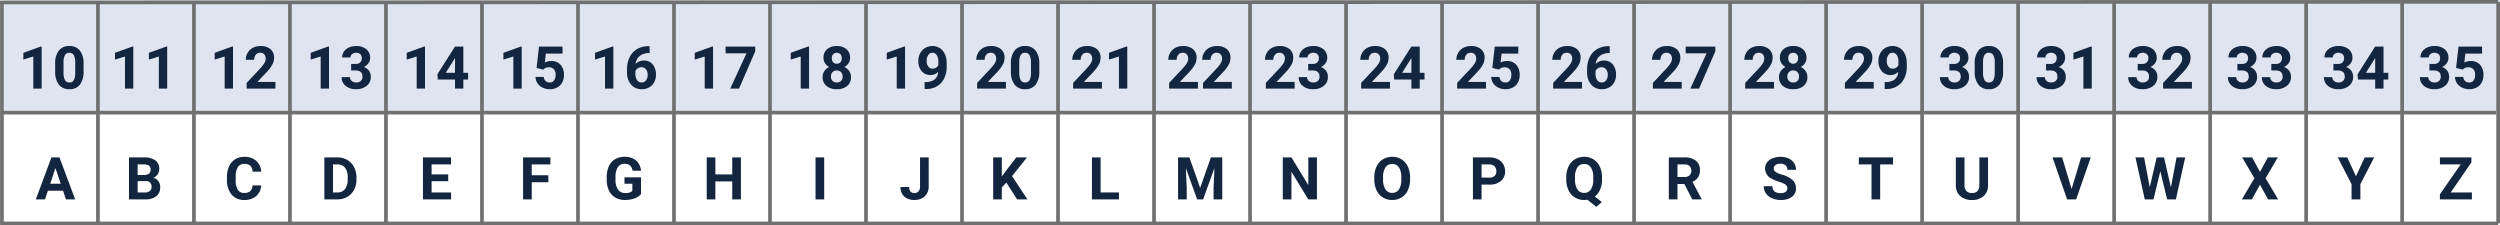 <svg xmlns="http://www.w3.org/2000/svg" width="677.022" height="61" viewBox="0 0 677.022 61"><g transform="translate(-1591.989 8456)"><rect width="676" height="30" transform="translate(1593.011 -8456)" fill="#dee4f0"/><path d="M-.522.163,675.988,0" transform="translate(1592.511 -8455.5)" fill="none" stroke="#707070" stroke-width="1"/><line x2="675.507" transform="translate(1592.511 -8425.5)" fill="none" stroke="#707070" stroke-width="1"/><path d="M0,0H676.5" transform="translate(1592.011 -8395.5)" fill="none" stroke="#707070" stroke-width="1"/><line y2="60" transform="translate(1592.511 -8455.5)" fill="none" stroke="#707070" stroke-width="1"/><line y2="60" transform="translate(1904.511 -8455.5)" fill="none" stroke="#707070" stroke-width="1"/><line y2="60" transform="translate(1878.511 -8455.5)" fill="none" stroke="#707070" stroke-width="1"/><line y2="60" transform="translate(1644.511 -8455.5)" fill="none" stroke="#707070" stroke-width="1"/><line y2="60" transform="translate(1618.511 -8455.5)" fill="none" stroke="#707070" stroke-width="1"/><line y2="60" transform="translate(1696.511 -8455.5)" fill="none" stroke="#707070" stroke-width="1"/><line y2="60" transform="translate(1670.511 -8455.5)" fill="none" stroke="#707070" stroke-width="1"/><line y2="60" transform="translate(1748.511 -8455.5)" fill="none" stroke="#707070" stroke-width="1"/><line y2="60" transform="translate(1722.511 -8455.5)" fill="none" stroke="#707070" stroke-width="1"/><line y2="60" transform="translate(1800.511 -8455.5)" fill="none" stroke="#707070" stroke-width="1"/><line y2="60" transform="translate(1774.511 -8455.5)" fill="none" stroke="#707070" stroke-width="1"/><line y2="60" transform="translate(1852.511 -8455.5)" fill="none" stroke="#707070" stroke-width="1"/><line y2="60" transform="translate(1826.511 -8455.5)" fill="none" stroke="#707070" stroke-width="1"/><line y2="60" transform="translate(1956.511 -8455.5)" fill="none" stroke="#707070" stroke-width="1"/><line y2="60" transform="translate(1930.511 -8455.5)" fill="none" stroke="#707070" stroke-width="1"/><line y2="60" transform="translate(2008.511 -8455.5)" fill="none" stroke="#707070" stroke-width="1"/><line y2="60" transform="translate(1982.511 -8455.5)" fill="none" stroke="#707070" stroke-width="1"/><line y2="60" transform="translate(2060.511 -8455.5)" fill="none" stroke="#707070" stroke-width="1"/><line y2="60" transform="translate(2034.511 -8455.5)" fill="none" stroke="#707070" stroke-width="1"/><line y2="60" transform="translate(2112.511 -8455.5)" fill="none" stroke="#707070" stroke-width="1"/><line y2="60" transform="translate(2086.511 -8455.5)" fill="none" stroke="#707070" stroke-width="1"/><line y2="60" transform="translate(2164.511 -8455.5)" fill="none" stroke="#707070" stroke-width="1"/><line y2="60" transform="translate(2138.511 -8455.5)" fill="none" stroke="#707070" stroke-width="1"/><line y2="60" transform="translate(2190.511 -8455.5)" fill="none" stroke="#707070" stroke-width="1"/><line y2="60" transform="translate(2216.511 -8455.5)" fill="none" stroke="#707070" stroke-width="1"/><path d="M6.258,17H4V8.3l-2.7.836V7.3L6.016,5.609h.242Zm11.352-4.7a5.763,5.763,0,0,1-.977,3.609,3.409,3.409,0,0,1-2.859,1.25A3.433,3.433,0,0,1,10.93,15.93a5.594,5.594,0,0,1-1.008-3.516V10.32A5.687,5.687,0,0,1,10.91,6.7a3.434,3.434,0,0,1,2.848-1.234A3.437,3.437,0,0,1,16.6,6.691,5.576,5.576,0,0,1,17.609,10.2Zm-2.258-2.3a4.165,4.165,0,0,0-.387-2.061,1.307,1.307,0,0,0-1.207-.645,1.284,1.284,0,0,0-1.176.614,3.9,3.9,0,0,0-.4,1.92v2.768a4.372,4.372,0,0,0,.379,2.068,1.29,1.29,0,0,0,1.215.676,1.268,1.268,0,0,0,1.2-.649,4.268,4.268,0,0,0,.383-1.986Z" transform="translate(1597.011 -8449)" fill="#12263f"/><path d="M12.055,14.656H7.945L7.164,17H4.672L8.906,5.625h2.172L15.336,17H12.844Zm-3.477-1.9h2.844L9.992,8.5Z" transform="translate(1597.011 -8419)" fill="#12263f"/><path d="M7.078,17H4.82V8.3l-2.7.836V7.3L6.836,5.609h.242Zm9.18,0H14V8.3l-2.7.836V7.3l4.711-1.687h.242Z" transform="translate(1621.011 -8449)" fill="#12263f"/><path d="M5.91,17V5.625H9.895a5.232,5.232,0,0,1,3.141.793,2.712,2.712,0,0,1,1.07,2.324,2.57,2.57,0,0,1-.43,1.473,2.482,2.482,0,0,1-1.2.934,2.4,2.4,0,0,1,1.379.883,2.61,2.61,0,0,1,.5,1.625,3,3,0,0,1-1.047,2.484A4.713,4.713,0,0,1,10.332,17Zm2.344-4.953v3.07h2.008a1.938,1.938,0,0,0,1.293-.395,1.353,1.353,0,0,0,.465-1.09A1.428,1.428,0,0,0,10.4,12.047Zm0-1.656H9.988q1.773-.031,1.773-1.414a1.307,1.307,0,0,0-.449-1.113,2.363,2.363,0,0,0-1.418-.34H8.254Z" transform="translate(1621.011 -8419)" fill="#12263f"/><line y2="60" transform="translate(2242.511 -8455.5)" fill="none" stroke="#707070" stroke-width="1"/><line y2="60" transform="translate(2268.511 -8455.5)" fill="none" stroke="#707070" stroke-width="1"/><path d="M7.078,17H4.82V8.3l-2.7.836V7.3L6.836,5.609h.242ZM18.57,17h-7.8V15.453l3.68-3.922a9.078,9.078,0,0,0,1.121-1.445,2.322,2.322,0,0,0,.363-1.172,1.738,1.738,0,0,0-.383-1.191,1.382,1.382,0,0,0-1.094-.434,1.49,1.49,0,0,0-1.207.527A2.089,2.089,0,0,0,12.813,9.2H10.547a3.729,3.729,0,0,1,.5-1.9,3.5,3.5,0,0,1,1.4-1.348A4.262,4.262,0,0,1,14.5,5.469a4.036,4.036,0,0,1,2.73.844A2.985,2.985,0,0,1,18.2,8.7a3.825,3.825,0,0,1-.437,1.719,9.551,9.551,0,0,1-1.5,2.039L13.68,15.18H18.57Z" transform="translate(1648.011 -8449)" fill="#12263f"/><path d="M14.711,13.211A4.025,4.025,0,0,1,13.355,16.1a4.76,4.76,0,0,1-3.223,1.055,4.28,4.28,0,0,1-3.441-1.473,6.038,6.038,0,0,1-1.254-4.043v-.7a6.819,6.819,0,0,1,.578-2.891A4.332,4.332,0,0,1,7.668,6.137a4.629,4.629,0,0,1,2.5-.668,4.637,4.637,0,0,1,3.172,1.055,4.326,4.326,0,0,1,1.391,2.961H12.383a2.376,2.376,0,0,0-.613-1.6,2.271,2.271,0,0,0-1.605-.5,1.991,1.991,0,0,0-1.754.84,4.707,4.707,0,0,0-.6,2.605V11.7a5.038,5.038,0,0,0,.559,2.7,1.954,1.954,0,0,0,1.762.852,2.314,2.314,0,0,0,1.621-.5,2.241,2.241,0,0,0,.613-1.535Z" transform="translate(1648.011 -8419)" fill="#12263f"/><path d="M7.078,17H4.82V8.3l-2.7.836V7.3L6.836,5.609h.242Zm5.992-6.687h1.2a1.7,1.7,0,0,0,1.273-.43,1.574,1.574,0,0,0,.414-1.141,1.392,1.392,0,0,0-.41-1.07,1.59,1.59,0,0,0-1.129-.383,1.666,1.666,0,0,0-1.086.355,1.137,1.137,0,0,0-.437.926H10.641a2.777,2.777,0,0,1,.48-1.6,3.2,3.2,0,0,1,1.344-1.105,4.485,4.485,0,0,1,1.9-.4,4.253,4.253,0,0,1,2.828.863,2.945,2.945,0,0,1,1.023,2.379,2.394,2.394,0,0,1-.477,1.438,3.1,3.1,0,0,1-1.25,1.008,2.826,2.826,0,0,1,1.434,1.031,2.8,2.8,0,0,1,.473,1.625,2.994,2.994,0,0,1-1.105,2.43,4.445,4.445,0,0,1-2.926.914,4.214,4.214,0,0,1-2.785-.9A2.934,2.934,0,0,1,10.5,13.883h2.258a1.308,1.308,0,0,0,.48,1.047,1.771,1.771,0,0,0,1.184.406,1.779,1.779,0,0,0,1.262-.426,1.47,1.47,0,0,0,.457-1.129q0-1.7-1.875-1.7h-1.2Z" transform="translate(1674.011 -8449)" fill="#12263f"/><path d="M5.816,17V5.625h3.5A5.315,5.315,0,0,1,12,6.3a4.712,4.712,0,0,1,1.848,1.922,5.928,5.928,0,0,1,.664,2.832v.523a5.945,5.945,0,0,1-.652,2.82,4.672,4.672,0,0,1-1.84,1.914A5.355,5.355,0,0,1,9.34,17ZM8.16,7.523v7.594H9.293a2.545,2.545,0,0,0,2.1-.9,4.06,4.06,0,0,0,.742-2.57v-.6a4.124,4.124,0,0,0-.719-2.629,2.537,2.537,0,0,0-2.1-.895Z" transform="translate(1674.011 -8419)" fill="#12263f"/><path d="M7.078,17H4.82V8.3l-2.7.836V7.3L6.836,5.609h.242Zm10.375-4.281h1.289v1.82H17.453V17H15.2V14.539H10.531l-.1-1.422,4.742-7.492h2.281Zm-4.773,0H15.2V8.7l-.148.258Z" transform="translate(1700.011 -8449)" fill="#12263f"/><path d="M13.359,12.07h-4.5v3.047h5.281V17H6.516V5.625h7.609v1.9H8.859v2.711h4.5Z" transform="translate(1700.011 -8419)" fill="#12263f"/><path d="M6.258,17H4V8.3l-2.7.836V7.3L6.016,5.609h.242Zm4.031-5.594.656-5.781H17.32V7.508H12.8l-.281,2.445a3.58,3.58,0,0,1,1.711-.43,3.279,3.279,0,0,1,2.547,1.008,4.026,4.026,0,0,1,.922,2.82,4.124,4.124,0,0,1-.465,1.973A3.281,3.281,0,0,1,15.9,16.676a4.158,4.158,0,0,1-2.047.48,4.416,4.416,0,0,1-1.914-.418,3.4,3.4,0,0,1-1.395-1.176A3.2,3.2,0,0,1,10,13.836h2.234a1.669,1.669,0,0,0,.5,1.105,1.573,1.573,0,0,0,1.113.395,1.388,1.388,0,0,0,1.18-.551,2.551,2.551,0,0,0,.414-1.559,2.11,2.11,0,0,0-.477-1.484,1.749,1.749,0,0,0-1.352-.516,1.954,1.954,0,0,0-1.3.422l-.219.2Z" transform="translate(1727.011 -8449)" fill="#12263f"/><path d="M13.477,12.352h-4.5V17H6.633V5.625h7.406v1.9H8.977v2.938h4.5Z" transform="translate(1727.011 -8419)" fill="#12263f"/><path d="M7.078,17H4.82V8.3l-2.7.836V7.3L6.836,5.609h.242ZM16.9,5.508V7.367H16.68a3.836,3.836,0,0,0-2.465.8,3.238,3.238,0,0,0-1.121,2.148,3.075,3.075,0,0,1,2.289-.922,2.9,2.9,0,0,1,2.359,1.063,4.259,4.259,0,0,1,.875,2.8,4.19,4.19,0,0,1-.48,2.008,3.446,3.446,0,0,1-1.359,1.4,3.949,3.949,0,0,1-1.988.5,3.689,3.689,0,0,1-2.9-1.25,4.852,4.852,0,0,1-1.105-3.336v-.812a7.3,7.3,0,0,1,.7-3.27,5.127,5.127,0,0,1,2.008-2.2,5.884,5.884,0,0,1,3.035-.785Zm-2.2,5.7a1.8,1.8,0,0,0-.992.285,1.715,1.715,0,0,0-.656.753v.686a3.04,3.04,0,0,0,.445,1.766,1.439,1.439,0,0,0,1.25.635,1.423,1.423,0,0,0,1.176-.573,2.337,2.337,0,0,0,.449-1.485,2.333,2.333,0,0,0-.453-1.5A1.477,1.477,0,0,0,14.7,11.211Z" transform="translate(1751.011 -8449)" fill="#12263f"/><path d="M14.566,15.563a4.068,4.068,0,0,1-1.789,1.176,7.492,7.492,0,0,1-2.562.418,5.076,5.076,0,0,1-2.59-.645,4.3,4.3,0,0,1-1.719-1.871,6.585,6.585,0,0,1-.621-2.883v-.773a6.994,6.994,0,0,1,.574-2.949A4.248,4.248,0,0,1,7.516,6.129a4.771,4.771,0,0,1,2.535-.66,4.751,4.751,0,0,1,3.164.965,4.123,4.123,0,0,1,1.352,2.809H12.285a2.268,2.268,0,0,0-.691-1.43,2.208,2.208,0,0,0-1.473-.453,2.078,2.078,0,0,0-1.82.9,4.724,4.724,0,0,0-.633,2.672v.727a4.5,4.5,0,0,0,.68,2.7,2.327,2.327,0,0,0,1.992.914,2.6,2.6,0,0,0,1.883-.562V12.75H10.09V11.023h4.477Z" transform="translate(1751.011 -8419)" fill="#12263f"/><path d="M7.078,17H4.82V8.3l-2.7.836V7.3L6.836,5.609h.242ZM18.508,6.885,14.109,17H11.727l4.406-9.555H10.477V5.625h8.031Z" transform="translate(1778.011 -8449)" fill="#12263f"/><path d="M14.621,17H12.277V12.125H7.707V17H5.363V5.625H7.707v4.609h4.57V5.625h2.344Z" transform="translate(1778.011 -8419)" fill="#12263f"/><path d="M7.078,17H4.82V8.3l-2.7.836V7.3L6.836,5.609h.242ZM18.188,8.648a2.646,2.646,0,0,1-.414,1.469,2.98,2.98,0,0,1-1.141,1.023,3.3,3.3,0,0,1,1.313,1.1,2.816,2.816,0,0,1,.484,1.645A2.981,2.981,0,0,1,17.4,16.277a4.183,4.183,0,0,1-2.8.879,4.2,4.2,0,0,1-2.812-.883,2.974,2.974,0,0,1-1.039-2.391,2.834,2.834,0,0,1,.484-1.648,3.239,3.239,0,0,1,1.3-1.094,2.95,2.95,0,0,1-1.137-1.023,2.664,2.664,0,0,1-.41-1.469,2.948,2.948,0,0,1,.969-2.316,3.814,3.814,0,0,1,2.633-.863,3.839,3.839,0,0,1,2.629.855A2.937,2.937,0,0,1,18.188,8.648Zm-2.023,5.07a1.638,1.638,0,0,0-.43-1.187,1.532,1.532,0,0,0-1.156-.445,1.529,1.529,0,0,0-1.148.441A1.635,1.635,0,0,0,13,13.719a1.634,1.634,0,0,0,.422,1.172,1.537,1.537,0,0,0,1.172.445,1.533,1.533,0,0,0,1.152-.43A1.631,1.631,0,0,0,16.164,13.719ZM15.93,8.758a1.563,1.563,0,0,0-.352-1.066A1.43,1.43,0,0,0,13.6,7.68a1.553,1.553,0,0,0-.352,1.078A1.633,1.633,0,0,0,13.6,9.852a1.391,1.391,0,0,0,1.98,0A1.645,1.645,0,0,0,15.93,8.758Z" transform="translate(1804.011 -8449)" fill="#12263f"/><path d="M11.176,17H8.832V5.625h2.344Z" transform="translate(1804.011 -8419)" fill="#12263f"/><path d="M7.078,17H4.82V8.3l-2.7.836V7.3L6.836,5.609h.242Zm8.977-4.547a2.851,2.851,0,0,1-2.062.867,3.049,3.049,0,0,1-2.414-1.035,4.091,4.091,0,0,1-.906-2.793,4.357,4.357,0,0,1,.488-2.051,3.582,3.582,0,0,1,1.363-1.453,3.782,3.782,0,0,1,1.969-.52,3.617,3.617,0,0,1,2,.563,3.7,3.7,0,0,1,1.359,1.617,5.806,5.806,0,0,1,.492,2.414V10.9a6.579,6.579,0,0,1-1.414,4.469A5.346,5.346,0,0,1,12.922,17.1l-.555.008V15.227l.5-.008Q15.813,15.086,16.055,12.453Zm-1.508-.859a1.579,1.579,0,0,0,.941-.281,1.879,1.879,0,0,0,.6-.68V9.7a3.1,3.1,0,0,0-.437-1.781,1.358,1.358,0,0,0-1.172-.633,1.318,1.318,0,0,0-1.117.621,2.641,2.641,0,0,0-.437,1.559A2.57,2.57,0,0,0,13.348,11,1.387,1.387,0,0,0,14.547,11.594Z" transform="translate(1830.011 -8449)" fill="#12263f"/><path d="M11.133,5.625h2.344V13.5A3.766,3.766,0,0,1,13,15.418,3.261,3.261,0,0,1,11.641,16.7a4.234,4.234,0,0,1-1.977.453,4.025,4.025,0,0,1-2.812-.918,3.335,3.335,0,0,1-1.008-2.6H8.2a1.829,1.829,0,0,0,.352,1.234,1.407,1.407,0,0,0,1.109.4,1.343,1.343,0,0,0,1.07-.461,1.948,1.948,0,0,0,.4-1.312Z" transform="translate(1830.011 -8419)" fill="#12263f"/><path d="M9.391,17h-7.8V15.453l3.68-3.922a9.078,9.078,0,0,0,1.121-1.445,2.322,2.322,0,0,0,.363-1.172,1.738,1.738,0,0,0-.383-1.191,1.382,1.382,0,0,0-1.094-.434,1.49,1.49,0,0,0-1.207.527A2.089,2.089,0,0,0,3.633,9.2H1.367a3.729,3.729,0,0,1,.5-1.9,3.5,3.5,0,0,1,1.4-1.348A4.262,4.262,0,0,1,5.32,5.469a4.036,4.036,0,0,1,2.73.844A2.985,2.985,0,0,1,9.023,8.7a3.825,3.825,0,0,1-.437,1.719,9.551,9.551,0,0,1-1.5,2.039L4.5,15.18H9.391Zm9.039-4.7a5.763,5.763,0,0,1-.977,3.609,3.409,3.409,0,0,1-2.859,1.25A3.433,3.433,0,0,1,11.75,15.93a5.594,5.594,0,0,1-1.008-3.516V10.32A5.687,5.687,0,0,1,11.73,6.7a3.434,3.434,0,0,1,2.848-1.234,3.437,3.437,0,0,1,2.844,1.223A5.576,5.576,0,0,1,18.43,10.2Zm-2.258-2.3a4.165,4.165,0,0,0-.387-2.061,1.307,1.307,0,0,0-1.207-.645A1.284,1.284,0,0,0,13.4,7.9a3.9,3.9,0,0,0-.4,1.92v2.768a4.372,4.372,0,0,0,.379,2.068,1.29,1.29,0,0,0,1.215.676,1.268,1.268,0,0,0,1.2-.649,4.268,4.268,0,0,0,.383-1.986Z" transform="translate(1855.011 -8449)" fill="#12263f"/><path d="M9.5,12.438,8.281,13.75V17H5.938V5.625H8.281v5.156L9.313,9.367l2.9-3.742h2.883L11.055,10.68,15.211,17H12.422Z" transform="translate(1855.011 -8419)" fill="#12263f"/><path d="M9.391,17h-7.8V15.453l3.68-3.922a9.078,9.078,0,0,0,1.121-1.445,2.322,2.322,0,0,0,.363-1.172,1.738,1.738,0,0,0-.383-1.191,1.382,1.382,0,0,0-1.094-.434,1.49,1.49,0,0,0-1.207.527A2.089,2.089,0,0,0,3.633,9.2H1.367a3.729,3.729,0,0,1,.5-1.9,3.5,3.5,0,0,1,1.4-1.348A4.262,4.262,0,0,1,5.32,5.469a4.036,4.036,0,0,1,2.73.844A2.985,2.985,0,0,1,9.023,8.7a3.825,3.825,0,0,1-.437,1.719,9.551,9.551,0,0,1-1.5,2.039L4.5,15.18H9.391Zm6.867,0H14V8.3l-2.7.836V7.3l4.711-1.687h.242Z" transform="translate(1881.011 -8449)" fill="#12263f"/><path d="M9.027,15.117H14V17H6.684V5.625H9.027Z" transform="translate(1881.011 -8419)" fill="#12263f"/><path d="M9.391,17h-7.8V15.453l3.68-3.922a9.078,9.078,0,0,0,1.121-1.445,2.322,2.322,0,0,0,.363-1.172,1.738,1.738,0,0,0-.383-1.191,1.382,1.382,0,0,0-1.094-.434,1.49,1.49,0,0,0-1.207.527A2.089,2.089,0,0,0,3.633,9.2H1.367a3.729,3.729,0,0,1,.5-1.9,3.5,3.5,0,0,1,1.4-1.348A4.262,4.262,0,0,1,5.32,5.469a4.036,4.036,0,0,1,2.73.844A2.985,2.985,0,0,1,9.023,8.7a3.825,3.825,0,0,1-.437,1.719,9.551,9.551,0,0,1-1.5,2.039L4.5,15.18H9.391Zm9.18,0h-7.8V15.453l3.68-3.922a9.078,9.078,0,0,0,1.121-1.445,2.322,2.322,0,0,0,.363-1.172,1.738,1.738,0,0,0-.383-1.191,1.382,1.382,0,0,0-1.094-.434,1.49,1.49,0,0,0-1.207.527A2.089,2.089,0,0,0,12.813,9.2H10.547a3.729,3.729,0,0,1,.5-1.9,3.5,3.5,0,0,1,1.4-1.348A4.262,4.262,0,0,1,14.5,5.469a4.036,4.036,0,0,1,2.73.844A2.985,2.985,0,0,1,18.2,8.7a3.825,3.825,0,0,1-.437,1.719,9.551,9.551,0,0,1-1.5,2.039L13.68,15.18H18.57Z" transform="translate(1907.011 -8449)" fill="#12263f"/><path d="M7.07,5.625l2.922,8.25L12.9,5.625h3.078V17H13.625V13.891l.234-5.367L10.789,17H9.18L6.117,8.531l.234,5.359V17H4.008V5.625Z" transform="translate(1907.011 -8419)" fill="#12263f"/><path d="M8.57,17H.773V15.453l3.68-3.922a9.078,9.078,0,0,0,1.121-1.445,2.322,2.322,0,0,0,.363-1.172,1.738,1.738,0,0,0-.383-1.191,1.382,1.382,0,0,0-1.094-.434,1.49,1.49,0,0,0-1.207.527A2.089,2.089,0,0,0,2.813,9.2H.547a3.729,3.729,0,0,1,.5-1.9,3.5,3.5,0,0,1,1.4-1.348A4.262,4.262,0,0,1,4.5,5.469a4.036,4.036,0,0,1,2.73.844A2.985,2.985,0,0,1,8.2,8.7a3.825,3.825,0,0,1-.437,1.719,9.551,9.551,0,0,1-1.5,2.039L3.68,15.18H8.57Zm3.68-6.687h1.2a1.7,1.7,0,0,0,1.273-.43,1.574,1.574,0,0,0,.414-1.141,1.392,1.392,0,0,0-.41-1.07A1.59,1.59,0,0,0,13.6,7.289a1.666,1.666,0,0,0-1.086.355,1.137,1.137,0,0,0-.437.926H9.82a2.777,2.777,0,0,1,.48-1.6,3.2,3.2,0,0,1,1.344-1.105,4.485,4.485,0,0,1,1.9-.4,4.253,4.253,0,0,1,2.828.863A2.945,2.945,0,0,1,17.4,8.711a2.394,2.394,0,0,1-.477,1.438,3.1,3.1,0,0,1-1.25,1.008,2.826,2.826,0,0,1,1.434,1.031,2.8,2.8,0,0,1,.473,1.625,2.994,2.994,0,0,1-1.105,2.43,4.445,4.445,0,0,1-2.926.914,4.214,4.214,0,0,1-2.785-.9A2.934,2.934,0,0,1,9.68,13.883h2.258a1.308,1.308,0,0,0,.48,1.047,1.771,1.771,0,0,0,1.184.406,1.779,1.779,0,0,0,1.262-.426,1.47,1.47,0,0,0,.457-1.129q0-1.7-1.875-1.7h-1.2Z" transform="translate(1934.011 -8449)" fill="#12263f"/><path d="M14.617,17H12.273L7.711,9.516V17H5.367V5.625H7.711l4.57,7.5v-7.5h2.336Z" transform="translate(1934.011 -8419)" fill="#12263f"/><path d="M9.391,17h-7.8V15.453l3.68-3.922a9.078,9.078,0,0,0,1.121-1.445,2.322,2.322,0,0,0,.363-1.172,1.738,1.738,0,0,0-.383-1.191,1.382,1.382,0,0,0-1.094-.434,1.49,1.49,0,0,0-1.207.527A2.089,2.089,0,0,0,3.633,9.2H1.367a3.729,3.729,0,0,1,.5-1.9,3.5,3.5,0,0,1,1.4-1.348A4.262,4.262,0,0,1,5.32,5.469a4.036,4.036,0,0,1,2.73.844A2.985,2.985,0,0,1,9.023,8.7a3.825,3.825,0,0,1-.437,1.719,9.551,9.551,0,0,1-1.5,2.039L4.5,15.18H9.391Zm8.063-4.281h1.289v1.82H17.453V17H15.2V14.539H10.531l-.1-1.422,4.742-7.492h2.281Zm-4.773,0H15.2V8.7l-.148.258Z" transform="translate(1959.011 -8449)" fill="#12263f"/><path d="M14.836,11.57a6.867,6.867,0,0,1-.594,2.945,4.472,4.472,0,0,1-1.7,1.953,4.7,4.7,0,0,1-2.535.688,4.732,4.732,0,0,1-2.523-.68,4.515,4.515,0,0,1-1.719-1.941,6.67,6.67,0,0,1-.617-2.9V11.07a6.831,6.831,0,0,1,.605-2.957A4.508,4.508,0,0,1,7.465,6.152a4.706,4.706,0,0,1,2.527-.684,4.706,4.706,0,0,1,2.527.684A4.508,4.508,0,0,1,14.23,8.113a6.811,6.811,0,0,1,.605,2.949Zm-2.375-.516a4.787,4.787,0,0,0-.641-2.719,2.088,2.088,0,0,0-1.828-.93,2.088,2.088,0,0,0-1.82.918,4.732,4.732,0,0,0-.648,2.691v.555a4.847,4.847,0,0,0,.641,2.7,2.082,2.082,0,0,0,1.844.961,2.064,2.064,0,0,0,1.813-.926,4.819,4.819,0,0,0,.641-2.7Z" transform="translate(1959.011 -8419)" fill="#12263f"/><path d="M9.391,17h-7.8V15.453l3.68-3.922a9.078,9.078,0,0,0,1.121-1.445,2.322,2.322,0,0,0,.363-1.172,1.738,1.738,0,0,0-.383-1.191,1.382,1.382,0,0,0-1.094-.434,1.49,1.49,0,0,0-1.207.527A2.089,2.089,0,0,0,3.633,9.2H1.367a3.729,3.729,0,0,1,.5-1.9,3.5,3.5,0,0,1,1.4-1.348A4.262,4.262,0,0,1,5.32,5.469a4.036,4.036,0,0,1,2.73.844A2.985,2.985,0,0,1,9.023,8.7a3.825,3.825,0,0,1-.437,1.719,9.551,9.551,0,0,1-1.5,2.039L4.5,15.18H9.391Zm1.719-5.594.656-5.781h6.375V7.508H13.617l-.281,2.445a3.58,3.58,0,0,1,1.711-.43,3.279,3.279,0,0,1,2.547,1.008,4.026,4.026,0,0,1,.922,2.82,4.124,4.124,0,0,1-.465,1.973,3.281,3.281,0,0,1-1.332,1.352,4.158,4.158,0,0,1-2.047.48,4.416,4.416,0,0,1-1.914-.418,3.4,3.4,0,0,1-1.395-1.176,3.2,3.2,0,0,1-.543-1.727h2.234a1.669,1.669,0,0,0,.5,1.105,1.573,1.573,0,0,0,1.113.395,1.388,1.388,0,0,0,1.18-.551,2.551,2.551,0,0,0,.414-1.559,2.11,2.11,0,0,0-.477-1.484,1.749,1.749,0,0,0-1.352-.516,1.954,1.954,0,0,0-1.3.422l-.219.2Z" transform="translate(1985.011 -8449)" fill="#12263f"/><path d="M8.2,12.992V17H5.855V5.625h4.438a5.134,5.134,0,0,1,2.254.469,3.454,3.454,0,0,1,1.5,1.332,3.714,3.714,0,0,1,.523,1.965,3.266,3.266,0,0,1-1.145,2.637,4.767,4.767,0,0,1-3.168.965Zm0-1.9h2.094a2.059,2.059,0,0,0,1.418-.437,1.591,1.591,0,0,0,.488-1.25,1.876,1.876,0,0,0-.492-1.352,1.839,1.839,0,0,0-1.359-.531H8.2Z" transform="translate(1985.011 -8419)" fill="#12263f"/><path d="M9.391,17h-7.8V15.453l3.68-3.922a9.078,9.078,0,0,0,1.121-1.445,2.322,2.322,0,0,0,.363-1.172,1.738,1.738,0,0,0-.383-1.191,1.382,1.382,0,0,0-1.094-.434,1.49,1.49,0,0,0-1.207.527A2.089,2.089,0,0,0,3.633,9.2H1.367a3.729,3.729,0,0,1,.5-1.9,3.5,3.5,0,0,1,1.4-1.348A4.262,4.262,0,0,1,5.32,5.469a4.036,4.036,0,0,1,2.73.844A2.985,2.985,0,0,1,9.023,8.7a3.825,3.825,0,0,1-.437,1.719,9.551,9.551,0,0,1-1.5,2.039L4.5,15.18H9.391ZM16.9,5.508V7.367H16.68a3.836,3.836,0,0,0-2.465.8,3.238,3.238,0,0,0-1.121,2.148,3.075,3.075,0,0,1,2.289-.922,2.9,2.9,0,0,1,2.359,1.063,4.259,4.259,0,0,1,.875,2.8,4.19,4.19,0,0,1-.48,2.008,3.446,3.446,0,0,1-1.359,1.4,3.949,3.949,0,0,1-1.988.5,3.689,3.689,0,0,1-2.9-1.25,4.852,4.852,0,0,1-1.105-3.336v-.812a7.3,7.3,0,0,1,.7-3.27,5.127,5.127,0,0,1,2.008-2.2,5.884,5.884,0,0,1,3.035-.785Zm-2.2,5.7a1.8,1.8,0,0,0-.992.285,1.715,1.715,0,0,0-.656.753v.686a3.04,3.04,0,0,0,.445,1.766,1.439,1.439,0,0,0,1.25.635,1.423,1.423,0,0,0,1.176-.573,2.337,2.337,0,0,0,.449-1.485,2.333,2.333,0,0,0-.453-1.5A1.477,1.477,0,0,0,14.7,11.211Z" transform="translate(2011.011 -8449)" fill="#12263f"/><path d="M14.82,11.57a6.853,6.853,0,0,1-.516,2.77,4.754,4.754,0,0,1-1.43,1.887l1.891,1.484-1.492,1.32-2.422-1.945a5.126,5.126,0,0,1-.859.07,4.732,4.732,0,0,1-2.523-.68A4.515,4.515,0,0,1,5.75,14.535a6.67,6.67,0,0,1-.617-2.9V11.07a6.831,6.831,0,0,1,.605-2.957A4.508,4.508,0,0,1,7.449,6.152a4.706,4.706,0,0,1,2.527-.684,4.706,4.706,0,0,1,2.527.684,4.508,4.508,0,0,1,1.711,1.961,6.811,6.811,0,0,1,.605,2.949Zm-2.375-.516A4.787,4.787,0,0,0,11.8,8.336a2.088,2.088,0,0,0-1.828-.93,2.088,2.088,0,0,0-1.82.918,4.732,4.732,0,0,0-.648,2.691v.555a4.847,4.847,0,0,0,.641,2.7,2.082,2.082,0,0,0,1.844.961,2.064,2.064,0,0,0,1.813-.926,4.819,4.819,0,0,0,.641-2.7Z" transform="translate(2011.011 -8419)" fill="#12263f"/><path d="M9.391,17h-7.8V15.453l3.68-3.922a9.078,9.078,0,0,0,1.121-1.445,2.322,2.322,0,0,0,.363-1.172,1.738,1.738,0,0,0-.383-1.191,1.382,1.382,0,0,0-1.094-.434,1.49,1.49,0,0,0-1.207.527A2.089,2.089,0,0,0,3.633,9.2H1.367a3.729,3.729,0,0,1,.5-1.9,3.5,3.5,0,0,1,1.4-1.348A4.262,4.262,0,0,1,5.32,5.469a4.036,4.036,0,0,1,2.73.844A2.985,2.985,0,0,1,9.023,8.7a3.825,3.825,0,0,1-.437,1.719,9.551,9.551,0,0,1-1.5,2.039L4.5,15.18H9.391ZM18.508,6.885,14.109,17H11.727l4.406-9.555H10.477V5.625h8.031Z" transform="translate(2038.011 -8449)" fill="#12263f"/><path d="M10.121,12.836H8.254V17H5.91V5.625h4.227a4.778,4.778,0,0,1,3.109.9A3.1,3.1,0,0,1,14.34,9.063a3.5,3.5,0,0,1-.5,1.941,3.437,3.437,0,0,1-1.527,1.238l2.461,4.648V17H12.254Zm-1.867-1.9h1.891a1.936,1.936,0,0,0,1.367-.449A1.606,1.606,0,0,0,12,9.25a1.719,1.719,0,0,0-.457-1.266,1.9,1.9,0,0,0-1.4-.461H8.254Z" transform="translate(2038.011 -8419)" fill="#12263f"/><path d="M9.391,17h-7.8V15.453l3.68-3.922a9.078,9.078,0,0,0,1.121-1.445,2.322,2.322,0,0,0,.363-1.172,1.738,1.738,0,0,0-.383-1.191,1.382,1.382,0,0,0-1.094-.434,1.49,1.49,0,0,0-1.207.527A2.089,2.089,0,0,0,3.633,9.2H1.367a3.729,3.729,0,0,1,.5-1.9,3.5,3.5,0,0,1,1.4-1.348A4.262,4.262,0,0,1,5.32,5.469a4.036,4.036,0,0,1,2.73.844A2.985,2.985,0,0,1,9.023,8.7a3.825,3.825,0,0,1-.437,1.719,9.551,9.551,0,0,1-1.5,2.039L4.5,15.18H9.391Zm8.8-8.352a2.646,2.646,0,0,1-.414,1.469,2.98,2.98,0,0,1-1.141,1.023,3.3,3.3,0,0,1,1.313,1.1,2.816,2.816,0,0,1,.484,1.645A2.981,2.981,0,0,1,17.4,16.277a4.183,4.183,0,0,1-2.8.879,4.2,4.2,0,0,1-2.812-.883,2.974,2.974,0,0,1-1.039-2.391,2.834,2.834,0,0,1,.484-1.648,3.239,3.239,0,0,1,1.3-1.094,2.95,2.95,0,0,1-1.137-1.023,2.664,2.664,0,0,1-.41-1.469,2.948,2.948,0,0,1,.969-2.316,3.814,3.814,0,0,1,2.633-.863,3.839,3.839,0,0,1,2.629.855A2.937,2.937,0,0,1,18.188,8.648Zm-2.023,5.07a1.638,1.638,0,0,0-.43-1.187,1.532,1.532,0,0,0-1.156-.445,1.529,1.529,0,0,0-1.148.441A1.635,1.635,0,0,0,13,13.719a1.634,1.634,0,0,0,.422,1.172,1.537,1.537,0,0,0,1.172.445,1.533,1.533,0,0,0,1.152-.43A1.631,1.631,0,0,0,16.164,13.719ZM15.93,8.758a1.563,1.563,0,0,0-.352-1.066A1.43,1.43,0,0,0,13.6,7.68a1.553,1.553,0,0,0-.352,1.078A1.633,1.633,0,0,0,13.6,9.852a1.391,1.391,0,0,0,1.98,0A1.645,1.645,0,0,0,15.93,8.758Z" transform="translate(2063.011 -8449)" fill="#12263f"/><path d="M12,14.016A1.2,1.2,0,0,0,11.527,13a6.148,6.148,0,0,0-1.687-.75,11.963,11.963,0,0,1-1.93-.777,3.153,3.153,0,0,1-1.937-2.82A2.747,2.747,0,0,1,6.492,7,3.389,3.389,0,0,1,7.984,5.875a5.616,5.616,0,0,1,2.184-.406,5.112,5.112,0,0,1,2.172.441,3.458,3.458,0,0,1,1.48,1.246,3.261,3.261,0,0,1,.527,1.828H12a1.534,1.534,0,0,0-.492-1.215,2.023,2.023,0,0,0-1.383-.434A2.162,2.162,0,0,0,8.793,7.7a1.146,1.146,0,0,0-.477.957,1.1,1.1,0,0,0,.559.93,6.311,6.311,0,0,0,1.645.7,7.106,7.106,0,0,1,2.914,1.492A2.972,2.972,0,0,1,14.348,14a2.737,2.737,0,0,1-1.117,2.316,4.891,4.891,0,0,1-3.008.84,5.808,5.808,0,0,1-2.391-.48,3.783,3.783,0,0,1-1.645-1.316,3.371,3.371,0,0,1-.566-1.937H7.973q0,1.883,2.25,1.883a2.189,2.189,0,0,0,1.3-.34A1.106,1.106,0,0,0,12,14.016Z" transform="translate(2064.011 -8419)" fill="#12263f"/><path d="M9.391,17h-7.8V15.453l3.68-3.922a9.078,9.078,0,0,0,1.121-1.445,2.322,2.322,0,0,0,.363-1.172,1.738,1.738,0,0,0-.383-1.191,1.382,1.382,0,0,0-1.094-.434,1.49,1.49,0,0,0-1.207.527A2.089,2.089,0,0,0,3.633,9.2H1.367a3.729,3.729,0,0,1,.5-1.9,3.5,3.5,0,0,1,1.4-1.348A4.262,4.262,0,0,1,5.32,5.469a4.036,4.036,0,0,1,2.73.844A2.985,2.985,0,0,1,9.023,8.7a3.825,3.825,0,0,1-.437,1.719,9.551,9.551,0,0,1-1.5,2.039L4.5,15.18H9.391Zm6.664-4.547a2.851,2.851,0,0,1-2.062.867,3.049,3.049,0,0,1-2.414-1.035,4.091,4.091,0,0,1-.906-2.793,4.357,4.357,0,0,1,.488-2.051,3.582,3.582,0,0,1,1.363-1.453,3.782,3.782,0,0,1,1.969-.52,3.617,3.617,0,0,1,2,.563,3.7,3.7,0,0,1,1.359,1.617,5.806,5.806,0,0,1,.492,2.414V10.9a6.579,6.579,0,0,1-1.414,4.469A5.346,5.346,0,0,1,12.922,17.1l-.555.008V15.227l.5-.008Q15.813,15.086,16.055,12.453Zm-1.508-.859a1.579,1.579,0,0,0,.941-.281,1.879,1.879,0,0,0,.6-.68V9.7a3.1,3.1,0,0,0-.437-1.781,1.358,1.358,0,0,0-1.172-.633,1.318,1.318,0,0,0-1.117.621,2.641,2.641,0,0,0-.437,1.559A2.57,2.57,0,0,0,13.348,11,1.387,1.387,0,0,0,14.547,11.594Z" transform="translate(2090.011 -8449)" fill="#12263f"/><path d="M14.629,7.523H11.145V17H8.8V7.523H5.363v-1.9h9.266Z" transform="translate(2090.011 -8419)" fill="#12263f"/><path d="M3.891,10.313h1.2a1.7,1.7,0,0,0,1.273-.43,1.574,1.574,0,0,0,.414-1.141,1.392,1.392,0,0,0-.41-1.07,1.59,1.59,0,0,0-1.129-.383,1.666,1.666,0,0,0-1.086.355,1.137,1.137,0,0,0-.437.926H1.461a2.777,2.777,0,0,1,.48-1.6A3.2,3.2,0,0,1,3.285,5.867a4.485,4.485,0,0,1,1.9-.4,4.253,4.253,0,0,1,2.828.863A2.945,2.945,0,0,1,9.039,8.711a2.394,2.394,0,0,1-.477,1.438,3.1,3.1,0,0,1-1.25,1.008,2.826,2.826,0,0,1,1.434,1.031,2.8,2.8,0,0,1,.473,1.625,2.994,2.994,0,0,1-1.105,2.43,4.445,4.445,0,0,1-2.926.914,4.214,4.214,0,0,1-2.785-.9A2.934,2.934,0,0,1,1.32,13.883H3.578a1.308,1.308,0,0,0,.48,1.047,1.771,1.771,0,0,0,1.184.406A1.779,1.779,0,0,0,6.5,14.91a1.47,1.47,0,0,0,.457-1.129q0-1.7-1.875-1.7h-1.2ZM18.43,12.3a5.763,5.763,0,0,1-.977,3.609,3.409,3.409,0,0,1-2.859,1.25A3.433,3.433,0,0,1,11.75,15.93a5.594,5.594,0,0,1-1.008-3.516V10.32A5.687,5.687,0,0,1,11.73,6.7a3.434,3.434,0,0,1,2.848-1.234,3.437,3.437,0,0,1,2.844,1.223A5.576,5.576,0,0,1,18.43,10.2Zm-2.258-2.3a4.165,4.165,0,0,0-.387-2.061,1.307,1.307,0,0,0-1.207-.645A1.284,1.284,0,0,0,13.4,7.9a3.9,3.9,0,0,0-.4,1.92v2.768a4.372,4.372,0,0,0,.379,2.068,1.29,1.29,0,0,0,1.215.676,1.268,1.268,0,0,0,1.2-.649,4.268,4.268,0,0,0,.383-1.986Z" transform="translate(2116.011 -8449)" fill="#12263f"/><path d="M14.359,5.625v7.492a3.836,3.836,0,0,1-1.168,2.953A4.5,4.5,0,0,1,10,17.156,4.553,4.553,0,0,1,6.836,16.1a3.77,3.77,0,0,1-1.2-2.9V5.625H7.984v7.508a2.167,2.167,0,0,0,.535,1.629,2.054,2.054,0,0,0,1.48.512q1.977,0,2.008-2.078V5.625Z" transform="translate(2116.011 -8419)" fill="#12263f"/><path d="M3.07,10.313h1.2a1.7,1.7,0,0,0,1.273-.43,1.574,1.574,0,0,0,.414-1.141,1.392,1.392,0,0,0-.41-1.07,1.59,1.59,0,0,0-1.129-.383,1.666,1.666,0,0,0-1.086.355A1.137,1.137,0,0,0,2.9,8.57H.641a2.777,2.777,0,0,1,.48-1.6A3.2,3.2,0,0,1,2.465,5.867a4.485,4.485,0,0,1,1.9-.4A4.253,4.253,0,0,1,7.2,6.332,2.945,2.945,0,0,1,8.219,8.711a2.394,2.394,0,0,1-.477,1.438,3.1,3.1,0,0,1-1.25,1.008,2.826,2.826,0,0,1,1.434,1.031A2.8,2.8,0,0,1,8.4,13.813a2.994,2.994,0,0,1-1.105,2.43,4.445,4.445,0,0,1-2.926.914,4.214,4.214,0,0,1-2.785-.9A2.934,2.934,0,0,1,.5,13.883H2.758a1.308,1.308,0,0,0,.48,1.047,1.771,1.771,0,0,0,1.184.406,1.779,1.779,0,0,0,1.262-.426,1.47,1.47,0,0,0,.457-1.129q0-1.7-1.875-1.7H3.07ZM15.438,17H13.18V8.3l-2.7.836V7.3L15.2,5.609h.242Z" transform="translate(2143.011 -8449)" fill="#12263f"/><path d="M9.988,14.18l2.578-8.555h2.609L11.215,17H8.77L4.824,5.625h2.6Z" transform="translate(2143.011 -8419)" fill="#12263f"/><path d="M3.891,10.313h1.2a1.7,1.7,0,0,0,1.273-.43,1.574,1.574,0,0,0,.414-1.141,1.392,1.392,0,0,0-.41-1.07,1.59,1.59,0,0,0-1.129-.383,1.666,1.666,0,0,0-1.086.355,1.137,1.137,0,0,0-.437.926H1.461a2.777,2.777,0,0,1,.48-1.6A3.2,3.2,0,0,1,3.285,5.867a4.485,4.485,0,0,1,1.9-.4,4.253,4.253,0,0,1,2.828.863A2.945,2.945,0,0,1,9.039,8.711a2.394,2.394,0,0,1-.477,1.438,3.1,3.1,0,0,1-1.25,1.008,2.826,2.826,0,0,1,1.434,1.031,2.8,2.8,0,0,1,.473,1.625,2.994,2.994,0,0,1-1.105,2.43,4.445,4.445,0,0,1-2.926.914,4.214,4.214,0,0,1-2.785-.9A2.934,2.934,0,0,1,1.32,13.883H3.578a1.308,1.308,0,0,0,.48,1.047,1.771,1.771,0,0,0,1.184.406A1.779,1.779,0,0,0,6.5,14.91a1.47,1.47,0,0,0,.457-1.129q0-1.7-1.875-1.7h-1.2ZM18.57,17h-7.8V15.453l3.68-3.922a9.078,9.078,0,0,0,1.121-1.445,2.322,2.322,0,0,0,.363-1.172,1.738,1.738,0,0,0-.383-1.191,1.382,1.382,0,0,0-1.094-.434,1.49,1.49,0,0,0-1.207.527A2.089,2.089,0,0,0,12.813,9.2H10.547a3.729,3.729,0,0,1,.5-1.9,3.5,3.5,0,0,1,1.4-1.348A4.262,4.262,0,0,1,14.5,5.469a4.036,4.036,0,0,1,2.73.844A2.985,2.985,0,0,1,18.2,8.7a3.825,3.825,0,0,1-.437,1.719,9.551,9.551,0,0,1-1.5,2.039L13.68,15.18H18.57Z" transform="translate(2167.011 -8449)" fill="#12263f"/><path d="M12.879,13.719,14.41,5.625h2.336L14.223,17H11.863L10.012,9.391,8.16,17H5.8L3.277,5.625H5.613L7.152,13.7,9.027,5.625h1.984Z" transform="translate(2167.011 -8419)" fill="#12263f"/><path d="M3.891,10.313h1.2a1.7,1.7,0,0,0,1.273-.43,1.574,1.574,0,0,0,.414-1.141,1.392,1.392,0,0,0-.41-1.07,1.59,1.59,0,0,0-1.129-.383,1.666,1.666,0,0,0-1.086.355,1.137,1.137,0,0,0-.437.926H1.461a2.777,2.777,0,0,1,.48-1.6A3.2,3.2,0,0,1,3.285,5.867a4.485,4.485,0,0,1,1.9-.4,4.253,4.253,0,0,1,2.828.863A2.945,2.945,0,0,1,9.039,8.711a2.394,2.394,0,0,1-.477,1.438,3.1,3.1,0,0,1-1.25,1.008,2.826,2.826,0,0,1,1.434,1.031,2.8,2.8,0,0,1,.473,1.625,2.994,2.994,0,0,1-1.105,2.43,4.445,4.445,0,0,1-2.926.914,4.214,4.214,0,0,1-2.785-.9A2.934,2.934,0,0,1,1.32,13.883H3.578a1.308,1.308,0,0,0,.48,1.047,1.771,1.771,0,0,0,1.184.406A1.779,1.779,0,0,0,6.5,14.91a1.47,1.47,0,0,0,.457-1.129q0-1.7-1.875-1.7h-1.2Zm9.18,0h1.2a1.7,1.7,0,0,0,1.273-.43,1.574,1.574,0,0,0,.414-1.141,1.392,1.392,0,0,0-.41-1.07,1.59,1.59,0,0,0-1.129-.383,1.666,1.666,0,0,0-1.086.355,1.137,1.137,0,0,0-.437.926H10.641a2.777,2.777,0,0,1,.48-1.6,3.2,3.2,0,0,1,1.344-1.105,4.485,4.485,0,0,1,1.9-.4,4.253,4.253,0,0,1,2.828.863,2.945,2.945,0,0,1,1.023,2.379,2.394,2.394,0,0,1-.477,1.438,3.1,3.1,0,0,1-1.25,1.008,2.826,2.826,0,0,1,1.434,1.031,2.8,2.8,0,0,1,.473,1.625,2.994,2.994,0,0,1-1.105,2.43,4.445,4.445,0,0,1-2.926.914,4.214,4.214,0,0,1-2.785-.9A2.934,2.934,0,0,1,10.5,13.883h2.258a1.308,1.308,0,0,0,.48,1.047,1.771,1.771,0,0,0,1.184.406,1.779,1.779,0,0,0,1.262-.426,1.47,1.47,0,0,0,.457-1.129q0-1.7-1.875-1.7h-1.2Z" transform="translate(2194.011 -8449)" fill="#12263f"/><path d="M10,9.547l2.133-3.922h2.7L11.52,11.266,14.918,17H12.191L10,13.016,7.816,17H5.09l3.4-5.734L5.176,5.625h2.7Z" transform="translate(2194.011 -8419)" fill="#12263f"/><path d="M3.891,10.313h1.2a1.7,1.7,0,0,0,1.273-.43,1.574,1.574,0,0,0,.414-1.141,1.392,1.392,0,0,0-.41-1.07,1.59,1.59,0,0,0-1.129-.383,1.666,1.666,0,0,0-1.086.355,1.137,1.137,0,0,0-.437.926H1.461a2.777,2.777,0,0,1,.48-1.6A3.2,3.2,0,0,1,3.285,5.867a4.485,4.485,0,0,1,1.9-.4,4.253,4.253,0,0,1,2.828.863A2.945,2.945,0,0,1,9.039,8.711a2.394,2.394,0,0,1-.477,1.438,3.1,3.1,0,0,1-1.25,1.008,2.826,2.826,0,0,1,1.434,1.031,2.8,2.8,0,0,1,.473,1.625,2.994,2.994,0,0,1-1.105,2.43,4.445,4.445,0,0,1-2.926.914,4.214,4.214,0,0,1-2.785-.9A2.934,2.934,0,0,1,1.32,13.883H3.578a1.308,1.308,0,0,0,.48,1.047,1.771,1.771,0,0,0,1.184.406A1.779,1.779,0,0,0,6.5,14.91a1.47,1.47,0,0,0,.457-1.129q0-1.7-1.875-1.7h-1.2Zm13.563,2.406h1.289v1.82H17.453V17H15.2V14.539H10.531l-.1-1.422,4.742-7.492h2.281Zm-4.773,0H15.2V8.7l-.148.258Z" transform="translate(2220.011 -8449)" fill="#12263f"/><path d="M9.992,10.75l2.367-5.125h2.563l-3.734,7.25V17H8.8V12.875L5.07,5.625h2.57Z" transform="translate(2220.011 -8419)" fill="#12263f"/><path d="M3.891,10.313h1.2a1.7,1.7,0,0,0,1.273-.43,1.574,1.574,0,0,0,.414-1.141,1.392,1.392,0,0,0-.41-1.07,1.59,1.59,0,0,0-1.129-.383,1.666,1.666,0,0,0-1.086.355,1.137,1.137,0,0,0-.437.926H1.461a2.777,2.777,0,0,1,.48-1.6A3.2,3.2,0,0,1,3.285,5.867a4.485,4.485,0,0,1,1.9-.4,4.253,4.253,0,0,1,2.828.863A2.945,2.945,0,0,1,9.039,8.711a2.394,2.394,0,0,1-.477,1.438,3.1,3.1,0,0,1-1.25,1.008,2.826,2.826,0,0,1,1.434,1.031,2.8,2.8,0,0,1,.473,1.625,2.994,2.994,0,0,1-1.105,2.43,4.445,4.445,0,0,1-2.926.914,4.214,4.214,0,0,1-2.785-.9A2.934,2.934,0,0,1,1.32,13.883H3.578a1.308,1.308,0,0,0,.48,1.047,1.771,1.771,0,0,0,1.184.406A1.779,1.779,0,0,0,6.5,14.91a1.47,1.47,0,0,0,.457-1.129q0-1.7-1.875-1.7h-1.2Zm7.219,1.094.656-5.781h6.375V7.508H13.617l-.281,2.445a3.58,3.58,0,0,1,1.711-.43,3.279,3.279,0,0,1,2.547,1.008,4.026,4.026,0,0,1,.922,2.82,4.124,4.124,0,0,1-.465,1.973,3.281,3.281,0,0,1-1.332,1.352,4.158,4.158,0,0,1-2.047.48,4.416,4.416,0,0,1-1.914-.418,3.4,3.4,0,0,1-1.395-1.176,3.2,3.2,0,0,1-.543-1.727h2.234a1.669,1.669,0,0,0,.5,1.105,1.573,1.573,0,0,0,1.113.395,1.388,1.388,0,0,0,1.18-.551,2.551,2.551,0,0,0,.414-1.559,2.11,2.11,0,0,0-.477-1.484,1.749,1.749,0,0,0-1.352-.516,1.954,1.954,0,0,0-1.3.422l-.219.2Z" transform="translate(2246.011 -8449)" fill="#12263f"/><path d="M8.652,15.117h5.734V17H5.723V15.625l5.625-8.1H5.73v-1.9h8.531V6.969Z" transform="translate(2247.011 -8419)" fill="#12263f"/></g></svg>
